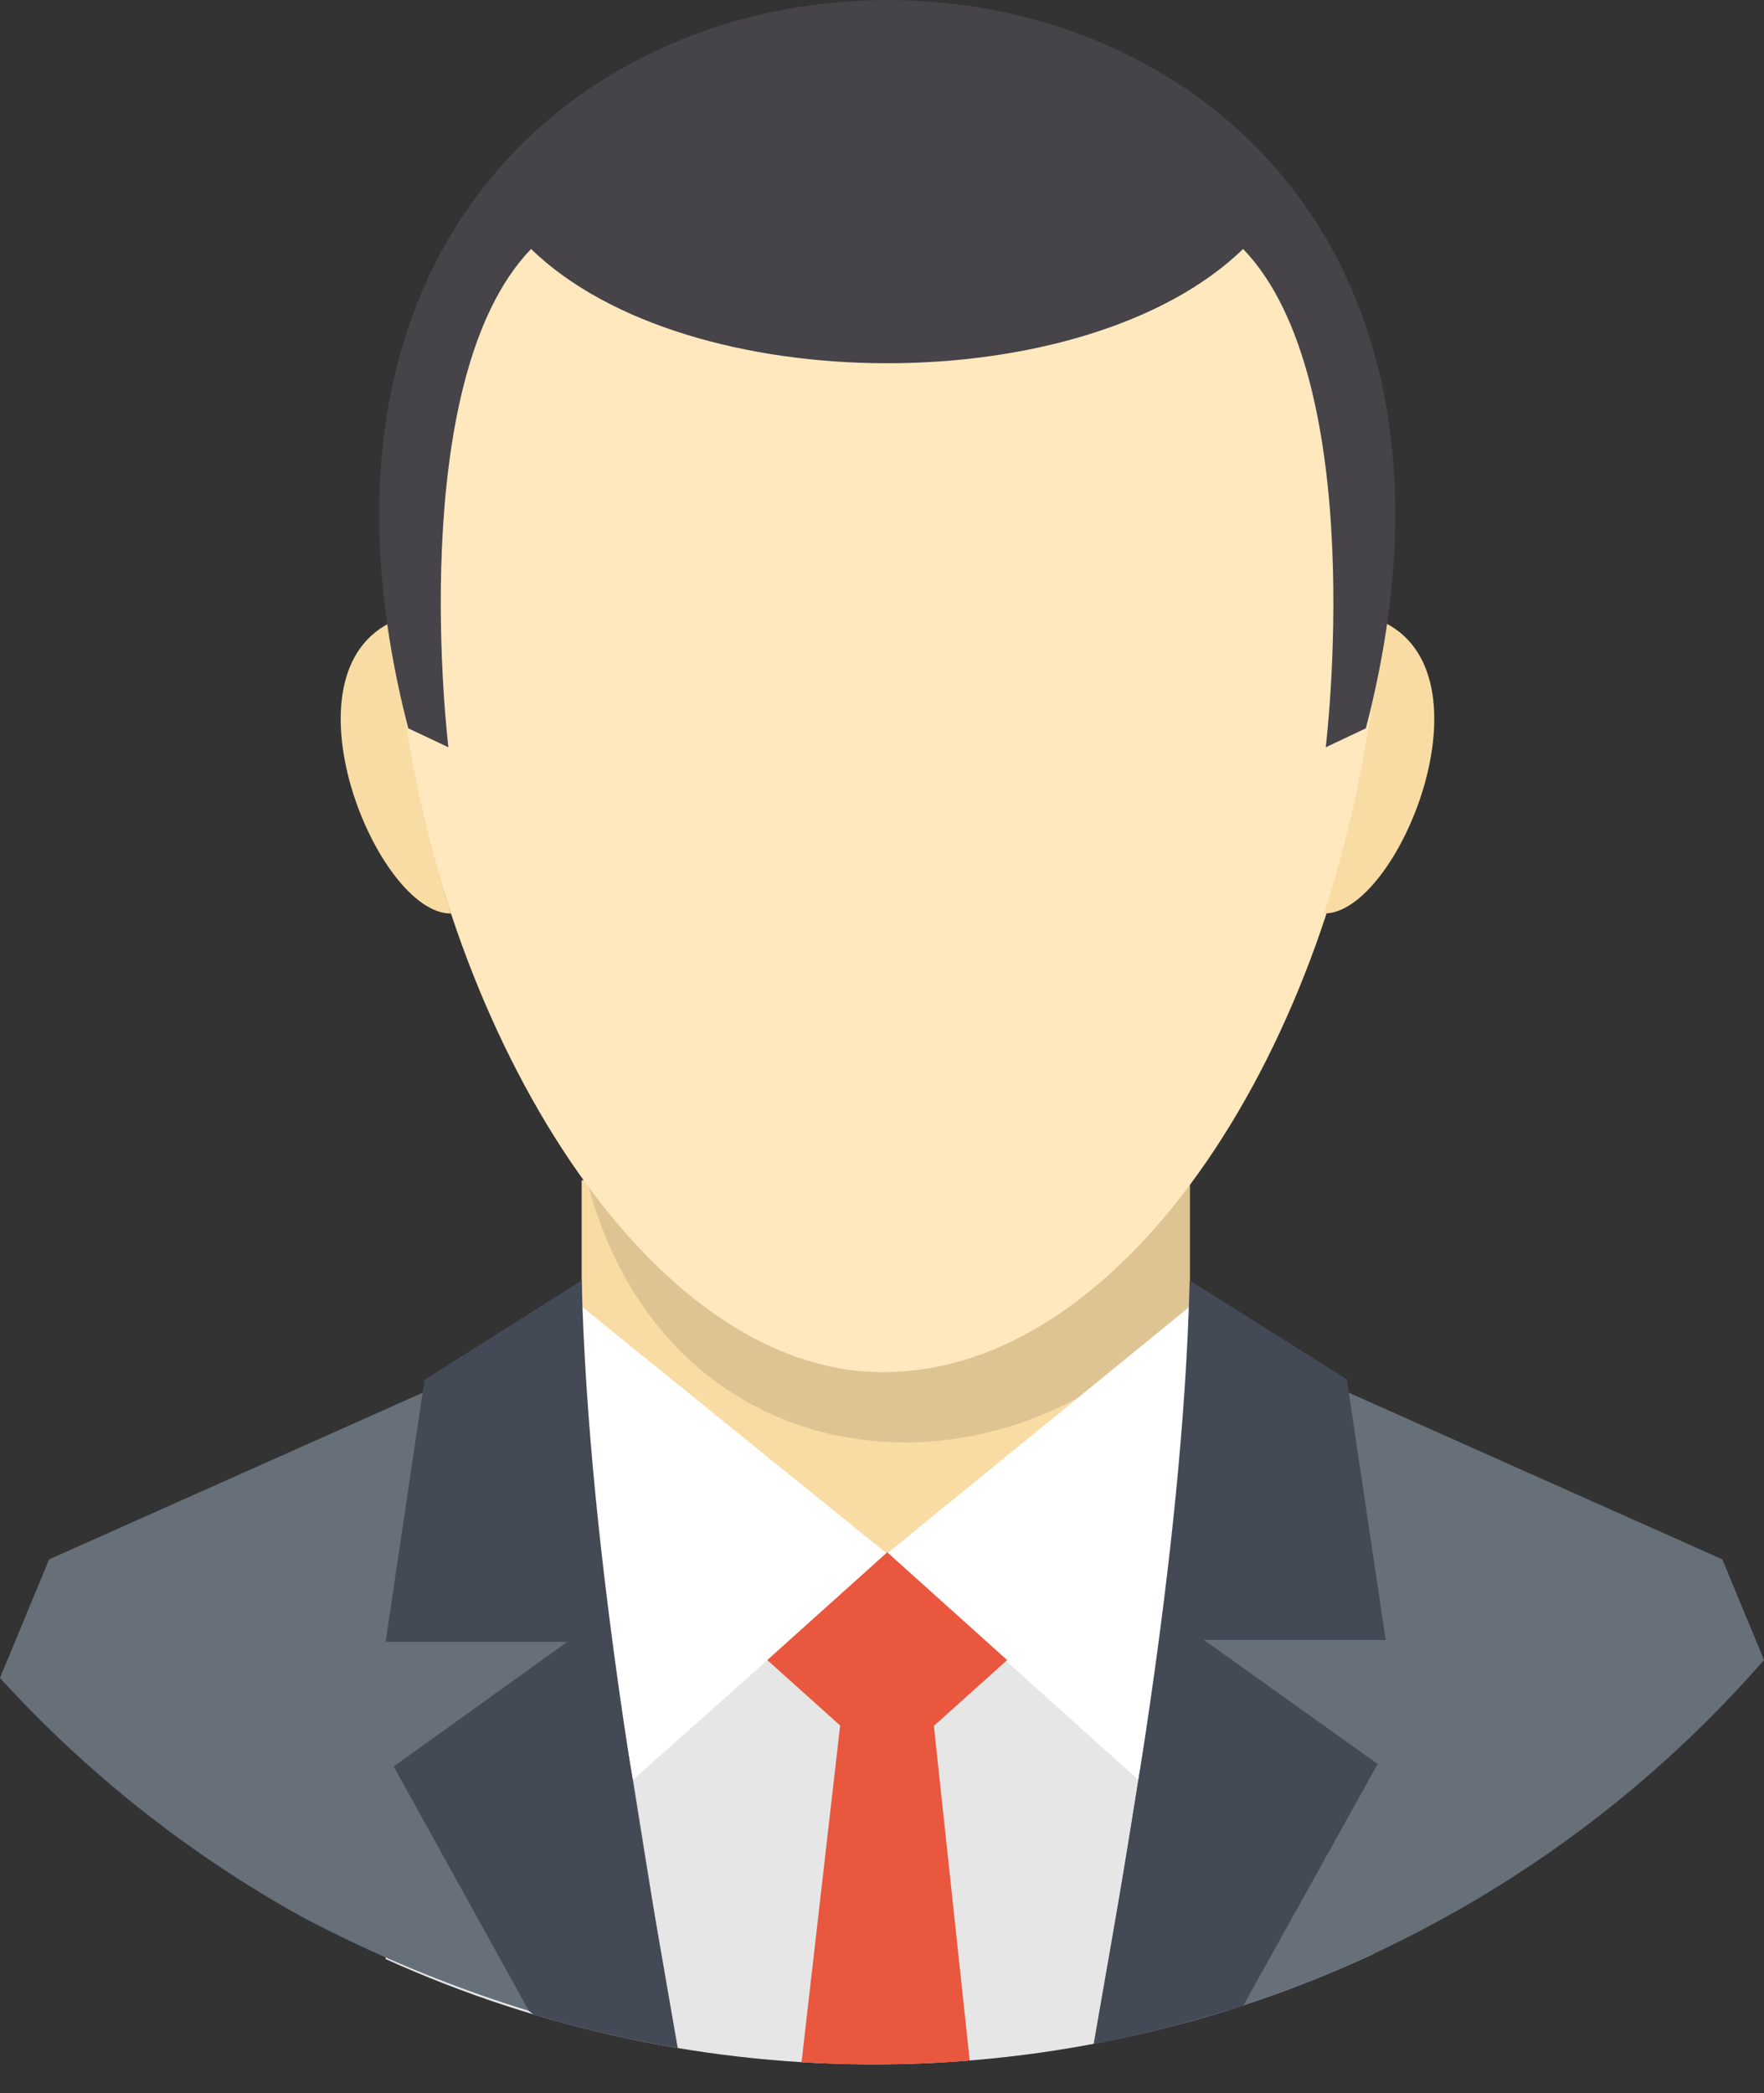 <svg width="59" height="70" viewBox="0 0 59 70" fill="none" xmlns="http://www.w3.org/2000/svg">
<rect x="0" y="0" width="59" height="70" fill="#333333" stroke="none"/>
<path fill-rule="evenodd" clip-rule="evenodd" d="M19.455 39.472L39.799 39.627V56.148L19.455 55.993V39.472Z" fill="#F9DCA4"/>
<path fill-rule="evenodd" clip-rule="evenodd" d="M45.95 65.338C40.778 67.747 35.148 69.01 29.443 69.04C23.739 69.071 18.095 67.87 12.898 65.517V51.925H45.948L45.95 65.338Z" fill="#E6E6E6"/>
<path fill-rule="evenodd" clip-rule="evenodd" d="M32.434 68.913C31.378 68.997 30.311 69.04 29.233 69.041C28.419 69.041 27.611 69.016 26.809 68.968L28.127 57.473H31.209L32.434 68.913Z" fill="#E9573E"/>
<path fill-rule="evenodd" clip-rule="evenodd" d="M22.527 68.442C18.17 67.631 13.962 66.159 10.049 64.079C6.29 61.987 2.896 59.298 0 56.117L1.642 52.152L19.451 44.208C19.451 50.873 21.64 61.449 22.527 68.442Z" fill="#677079"/>
<path opacity="0.11" fill-rule="evenodd" clip-rule="evenodd" d="M39.803 39.573V43.705C33.751 50.774 22.188 49.774 19.596 39.341L39.803 39.573Z" fill="black"/>
<path fill-rule="evenodd" clip-rule="evenodd" d="M29.526 0.786C56.743 0.786 46.135 45.889 29.526 45.889C13.837 45.889 2.308 0.786 29.526 0.786Z" fill="#FFE8BE"/>
<path fill-rule="evenodd" clip-rule="evenodd" d="M13.201 20.756C9.275 22.468 12.613 30.586 15.084 30.55C14.059 27.374 13.427 24.085 13.201 20.756Z" fill="#F9DCA4"/>
<path fill-rule="evenodd" clip-rule="evenodd" d="M46.166 20.755C50.092 22.467 46.754 30.586 44.285 30.549C45.309 27.373 45.941 24.084 46.166 20.755Z" fill="#F9DCA4"/>
<path fill-rule="evenodd" clip-rule="evenodd" d="M17.762 8.327C13.498 12.75 14.998 24.992 14.998 24.992L13.655 24.358C5.273 -8.119 54.113 -8.12 45.684 24.358L44.341 24.992C44.341 24.992 45.842 12.75 41.578 8.327C36.31 13.436 23 13.409 17.762 8.327Z" fill="#464449"/>
<path fill-rule="evenodd" clip-rule="evenodd" d="M36.736 68.328C45.379 66.659 53.215 62.15 59 55.516L57.606 52.151L39.798 44.206C39.798 50.872 37.624 61.335 36.736 68.328Z" fill="#677079"/>
<path fill-rule="evenodd" clip-rule="evenodd" d="M39.799 43.692L29.662 51.961L38.069 59.523C38.069 59.523 40.31 47.112 39.799 43.692Z" fill="white"/>
<path fill-rule="evenodd" clip-rule="evenodd" d="M19.453 43.692L29.67 51.961L21.172 59.523C21.172 59.523 18.939 47.112 19.453 43.692Z" fill="white"/>
<path fill-rule="evenodd" clip-rule="evenodd" d="M25.663 55.519L29.675 51.914L33.687 55.519L29.675 59.121L25.663 55.519Z" fill="#E9573E"/>
<path fill-rule="evenodd" clip-rule="evenodd" d="M22.668 68.495C21.035 68.221 19.421 67.846 17.835 67.369C17.785 67.331 17.736 67.291 17.689 67.25L13.168 59.078L18.976 54.908H12.898L14.199 46.147L19.455 42.822C19.683 52.248 21.705 62.846 22.668 68.495Z" fill="#434955"/>
<path fill-rule="evenodd" clip-rule="evenodd" d="M36.58 68.358C37.332 68.233 38.077 68.058 38.815 67.867C39.687 67.64 40.554 67.385 41.416 67.126L41.587 67.071L46.078 58.995L40.27 54.848H46.347L45.047 46.13L39.79 42.822C39.563 52.2 37.542 62.737 36.58 68.358Z" fill="#434955"/>
</svg>

